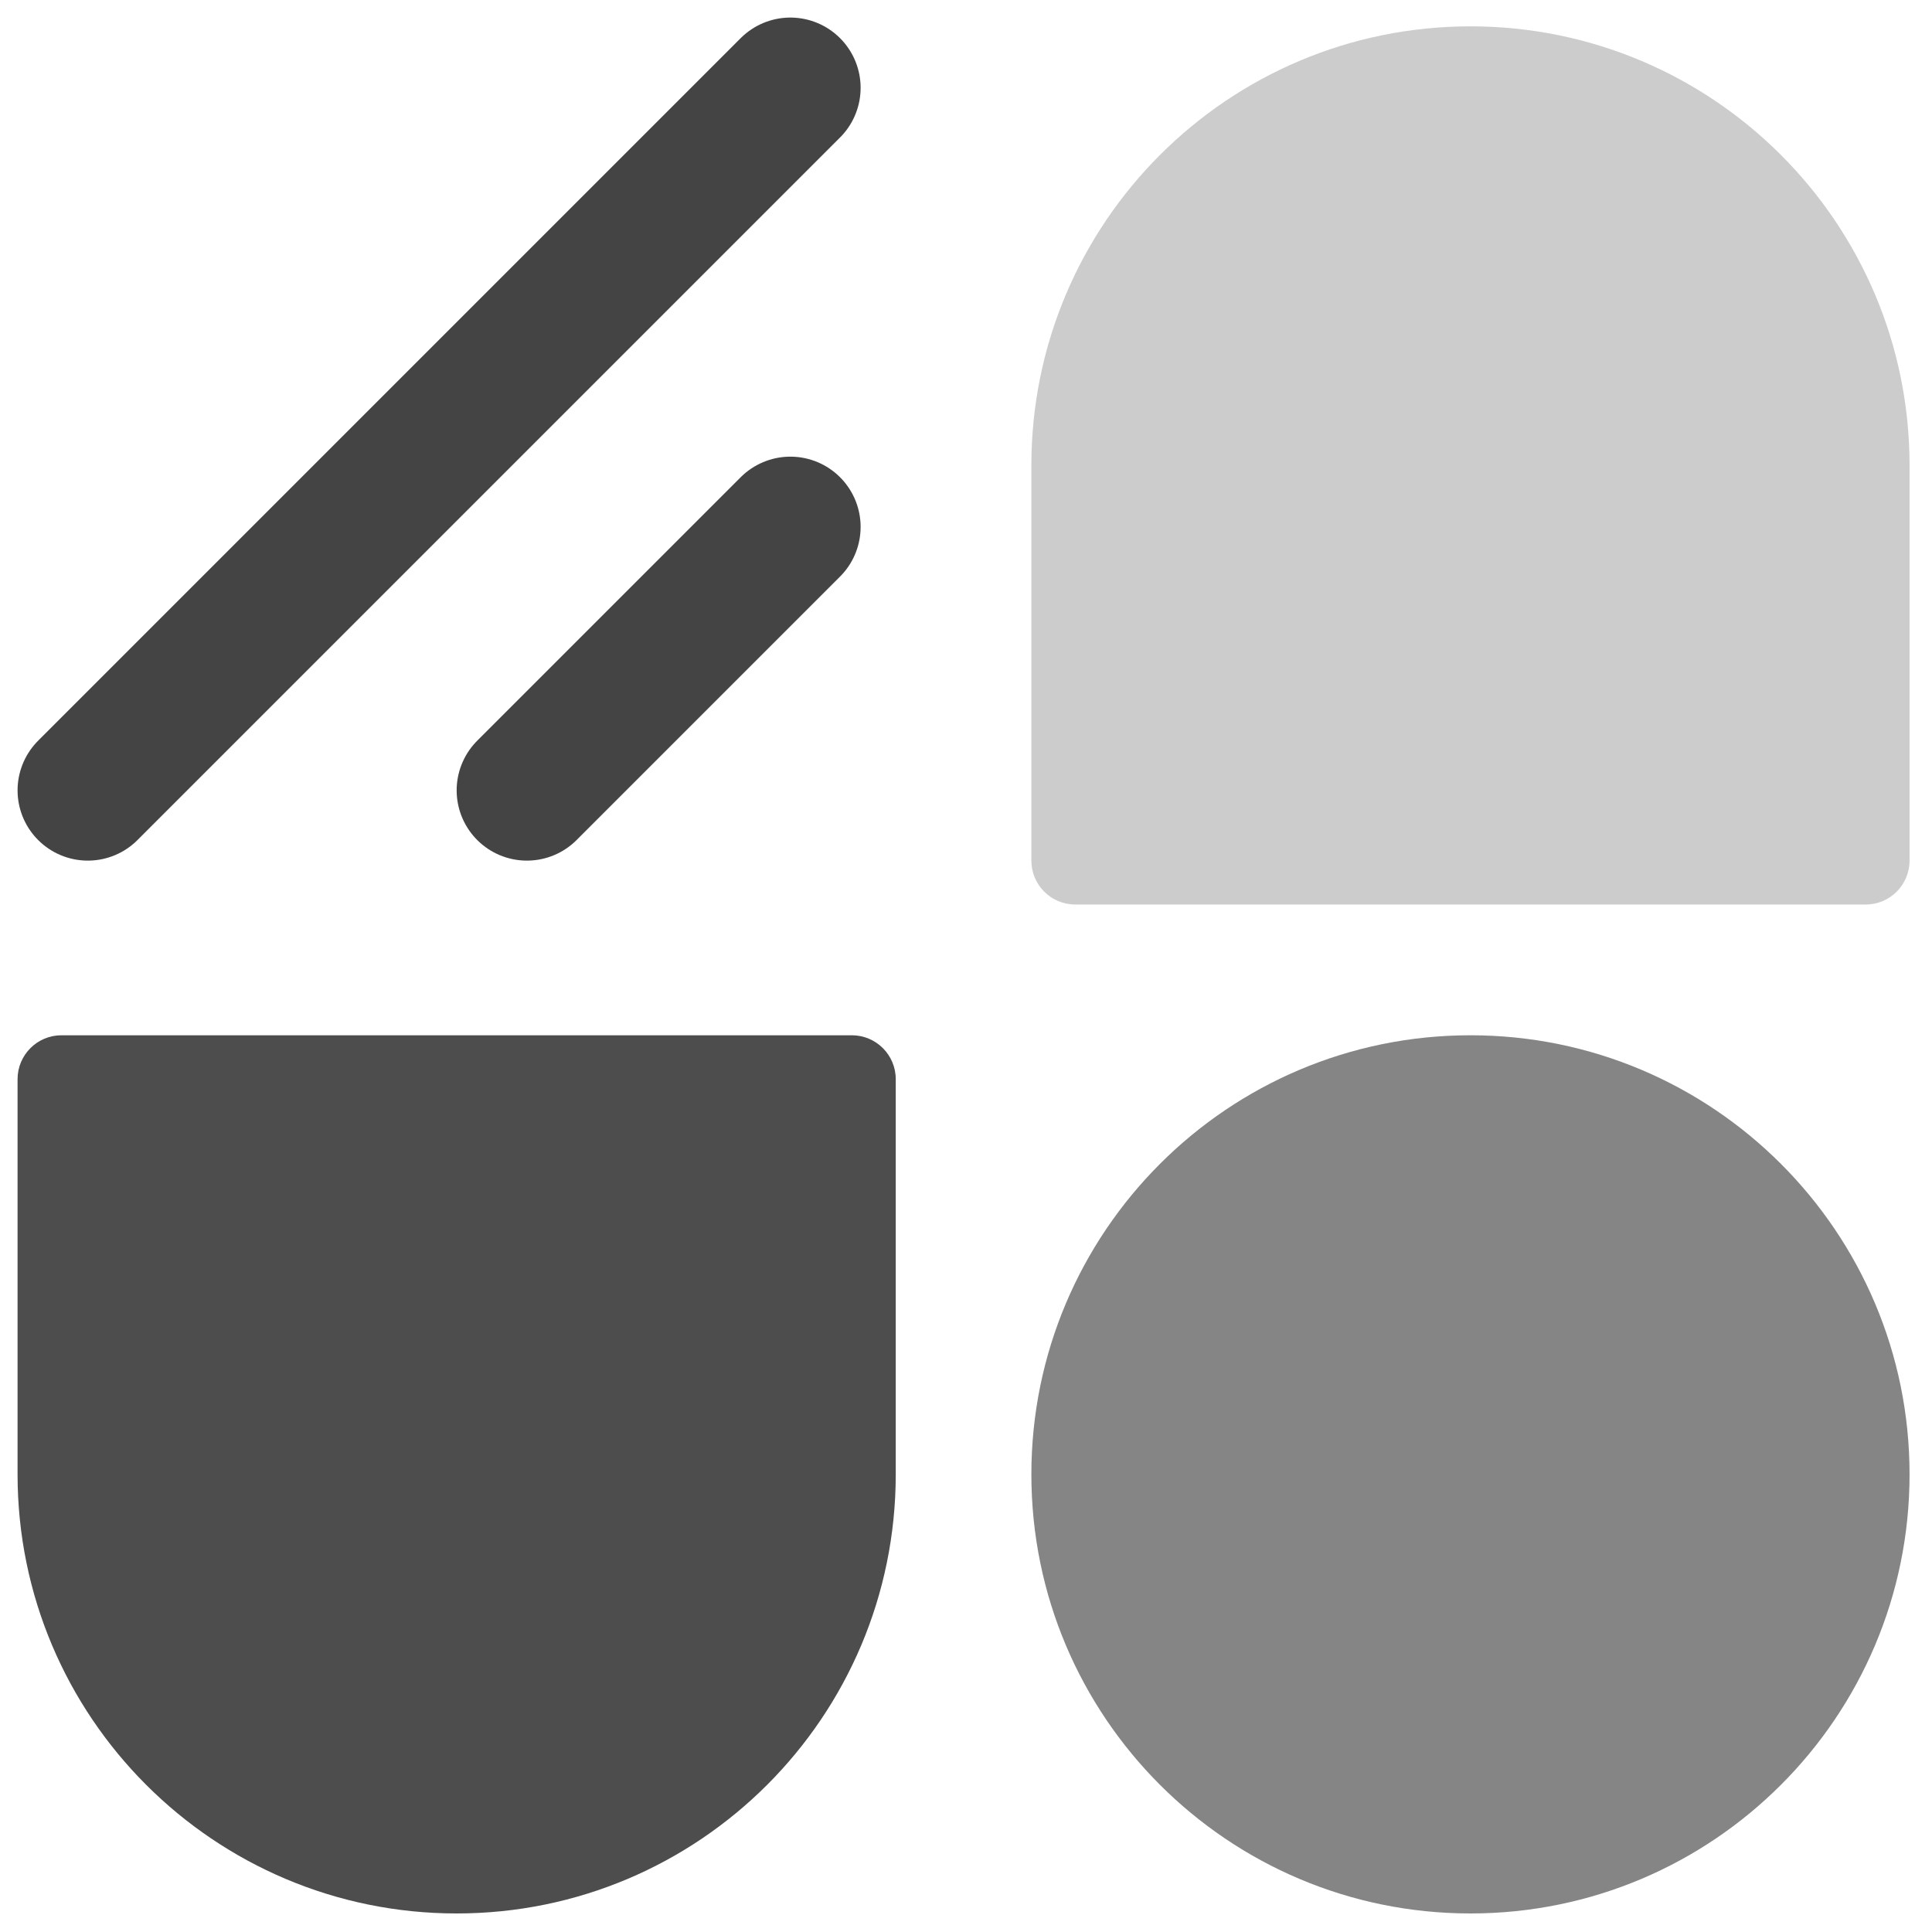 <svg viewBox="0 0 220 220" fill="none"
  xmlns="http://www.w3.org/2000/svg">
  <line x1="90" y1="60" x2="60" y2="90" fill="none" stroke="#444444" stroke-linecap="round" stroke-linejoin="round" stroke-width="16"></line>
  <line x1="90" y1="10" x2="10" y2="90" fill="none" stroke="#444444" stroke-linecap="round" stroke-linejoin="round" stroke-width="16"></line>
  <path
    d="M117.444 167.888C117.444 140.273 139.83 117.888 167.444 117.888V117.888C195.058 117.888 217.444 140.273 217.444 167.888V167.888C217.444 195.502 195.058 217.888 167.444 217.888V217.888C139.83 217.888 117.444 195.502 117.444 167.888V167.888Z"
    fill="#858585"></path>
  <path
    d="M117.444 53C117.444 25.386 139.83 3 167.444 3V3C195.058 3 217.444 25.386 217.444 53V98C217.444 100.761 215.205 103 212.444 103H122.444C119.683 103 117.444 100.761 117.444 98V53Z"
    fill="#CCCCCC"></path>
  <path
    d="M102 167.888C102 195.502 79.614 217.888 52 217.888V217.888C24.386 217.888 2 195.502 2 167.888L2 122.888C2 120.126 4.239 117.888 7 117.888L97 117.888C99.761 117.888 102 120.126 102 122.888L102 167.888Z"
    fill="#4D4D4D"></path>
</svg>

